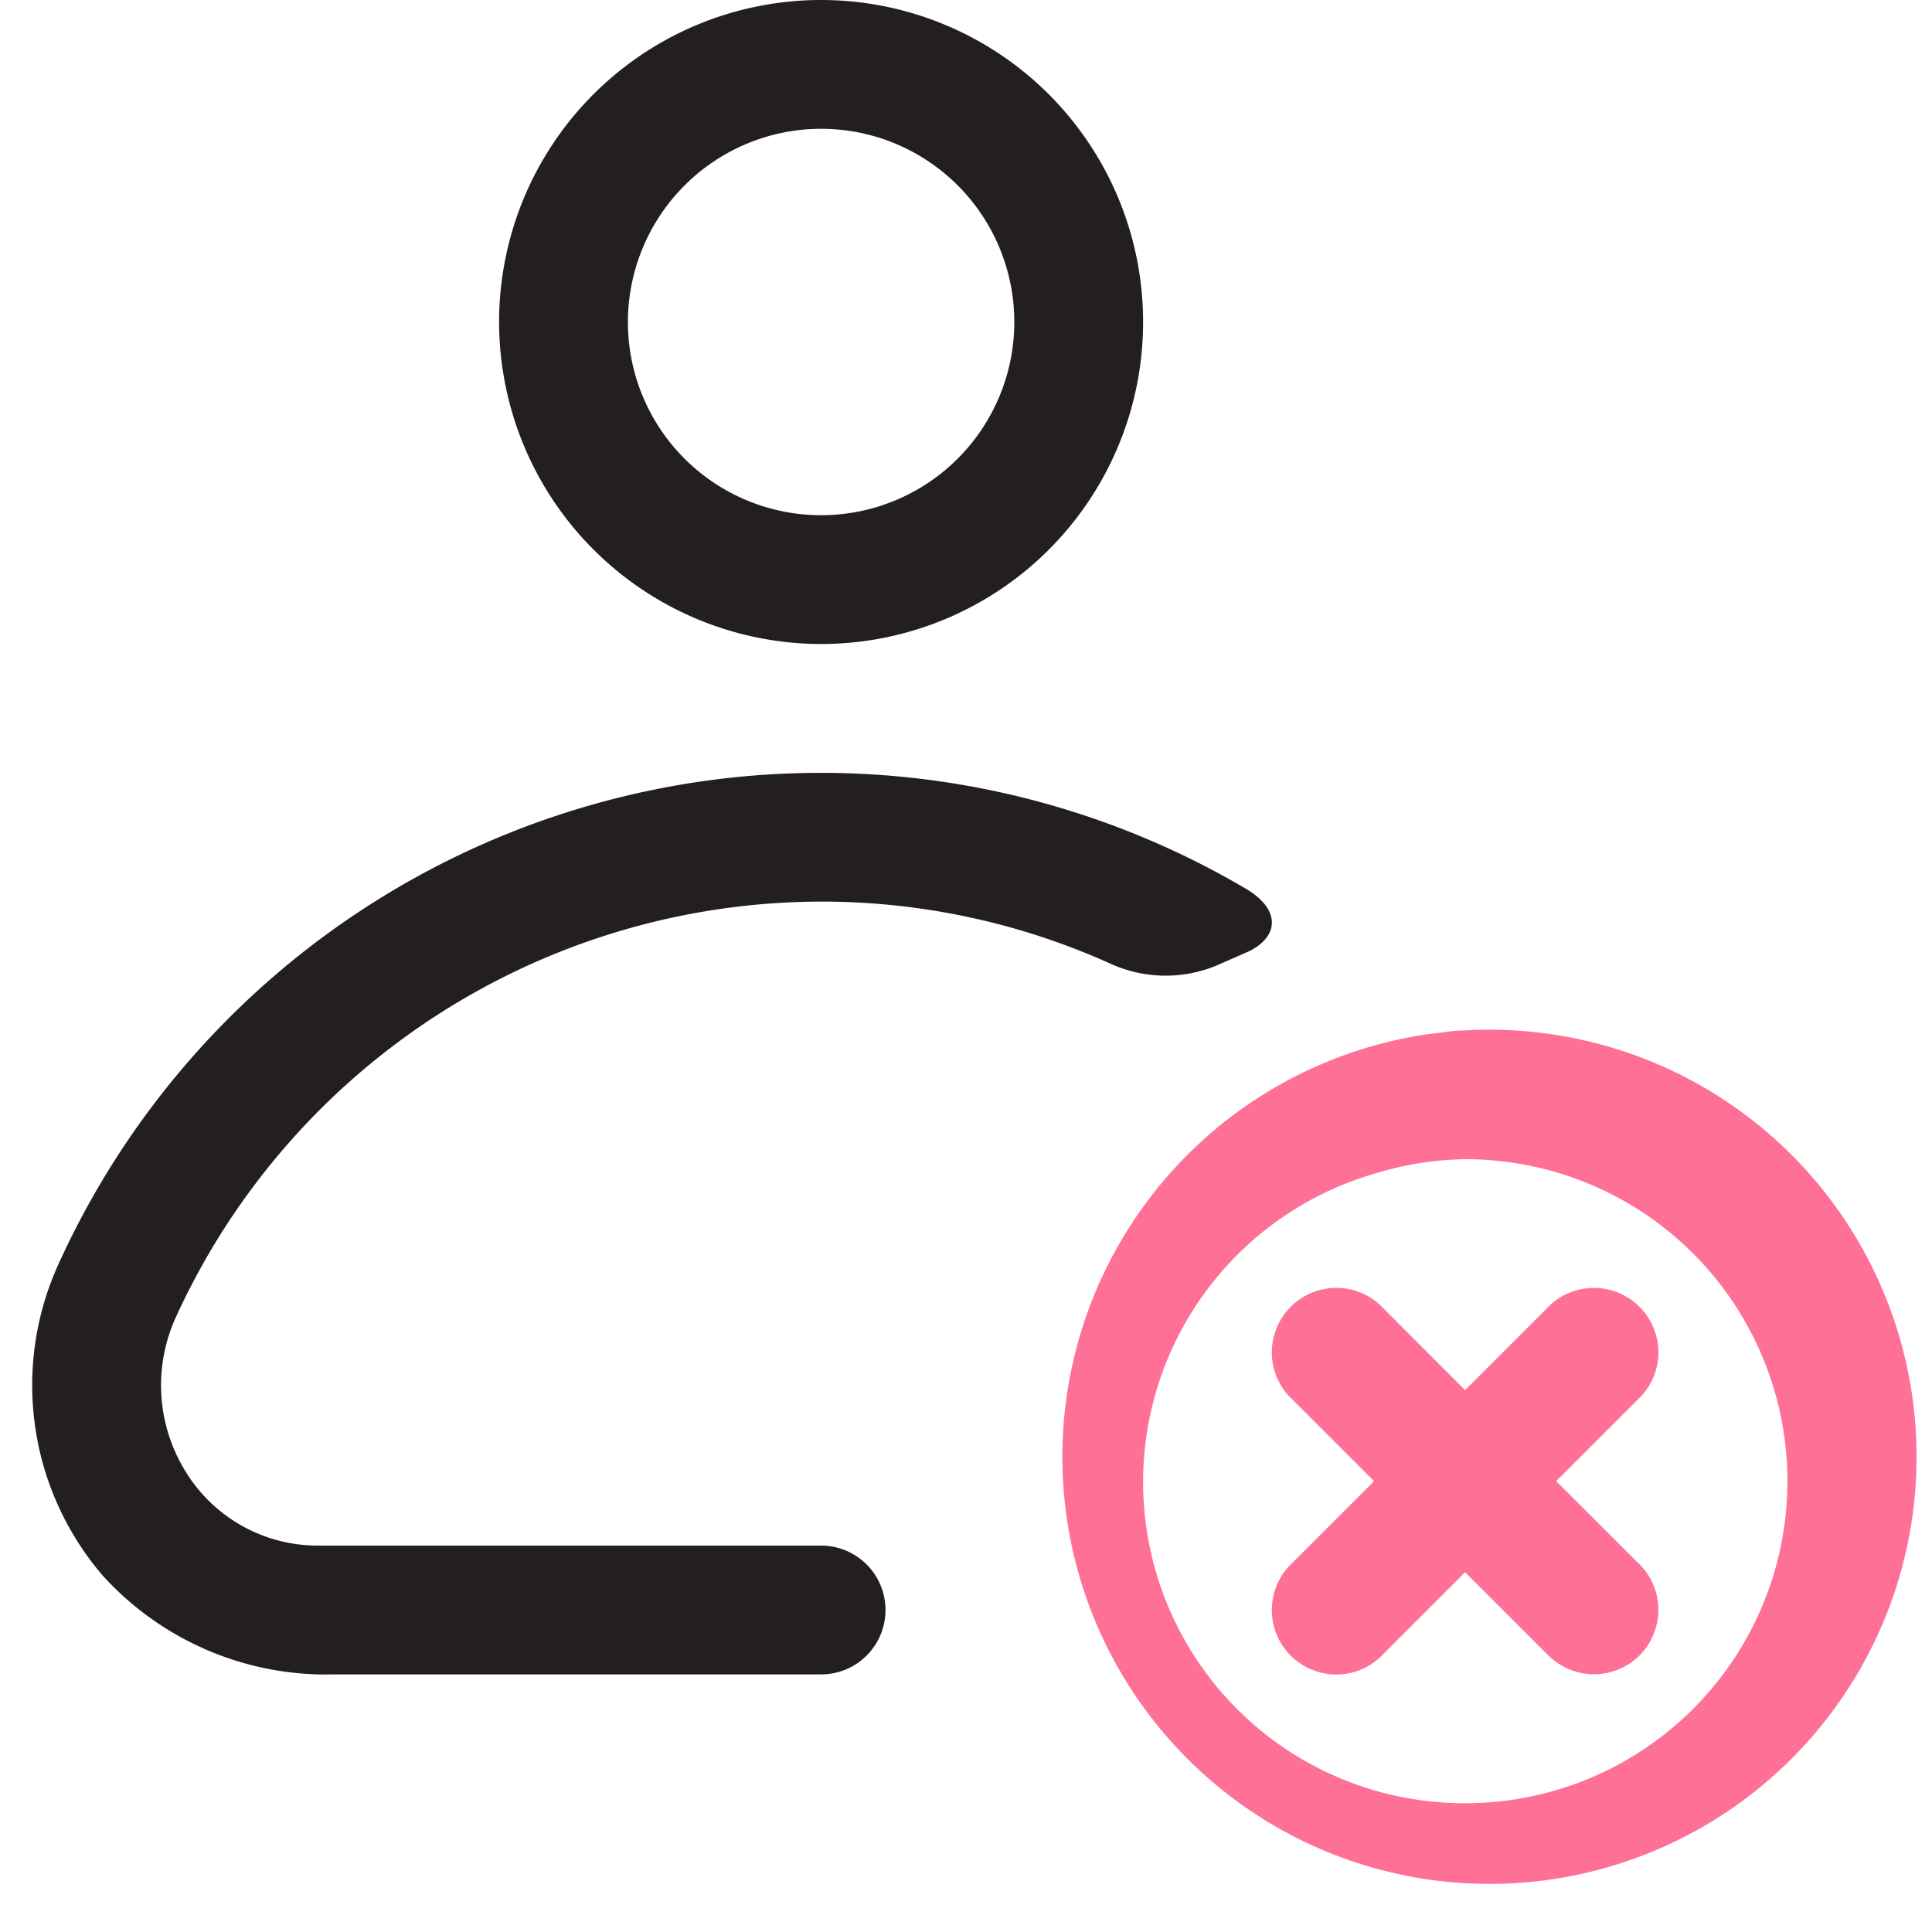 <svg xmlns="http://www.w3.org/2000/svg" id="icon_notenoughlevel" width="60" height="60" viewBox="0 0 60 60">
    <defs>
        <style>
            .cls-1{fill:#231f20}.cls-2{fill:#ff7097}
        </style>
    </defs>
    <g id="Group_423" data-name="Group 423" transform="translate(1)">
        <path id="Path_372" d="M17.5 23.5a10 10 0 1 0-10-10 10.011 10.011 0 0 0 10 10zm0-16a6 6 0 1 1-6 6 6.007 6.007 0 0 1 6-6z" class="cls-1" data-name="Path 372" transform="translate(7 -3.5)"/>
        <path id="Path_373" d="M25.5 11.5c-.4 0-.78.084-1.176.12a13.264 13.264 0 1 0 1.176-.12zm0 24a9.974 9.974 0 0 1-2.724-19.576A9.891 9.891 0 0 1 25.5 15.5a10.235 10.235 0 0 1 2 .2 10 10 0 0 1-2 19.8z" class="cls-2" data-name="Path 373" transform="translate(19 20.5)"/>
        <path id="Path_374" d="M24.9 16.929l.016-.012a2 2 0 0 0-2.832-2.832l-.012.016-1.912 1.912-.66.66-2.571-2.573-.012-.016a2 2 0 0 0-2.832 2.832l.016.012 2.572 2.572-2.573 2.573-.016.012a2 2 0 0 0 2.832 2.832l.012-.016 2.572-2.572 2.573 2.571.012.012a2.106 2.106 0 0 0 .652.432 2 2 0 0 0 1.528 0 1.966 1.966 0 0 0 1.084-1.084 2 2 0 0 0-.432-2.18l-.016-.012-2.572-2.568 2.352-2.352z" class="cls-2" data-name="Path 374" transform="translate(25 26.499)"/>
        <path id="Path_375" d="M28.375 33.5H12.791a4.811 4.811 0 0 1-4.112-2.236 5.089 5.089 0 0 1-.332-4.88A22.068 22.068 0 0 1 28.375 13.5a21.824 21.824 0 0 1 8.925 1.9 4.135 4.135 0 0 0 3.36.084l.984-.432c.96-.46 1.04-1.332-.16-2A26 26 0 0 0 4.707 24.724a9.072 9.072 0 0 0 1.352 9.7 9.365 9.365 0 0 0 7.176 3.076h15.14a2 2 0 1 0 0-4z" class="cls-1" data-name="Path 375" transform="translate(-3.875 14.5)"/>
    </g>
    <path id="Rectangle_528" fill="none" d="M0 0H60V60H0z" data-name="Rectangle 528"/>
</svg>
